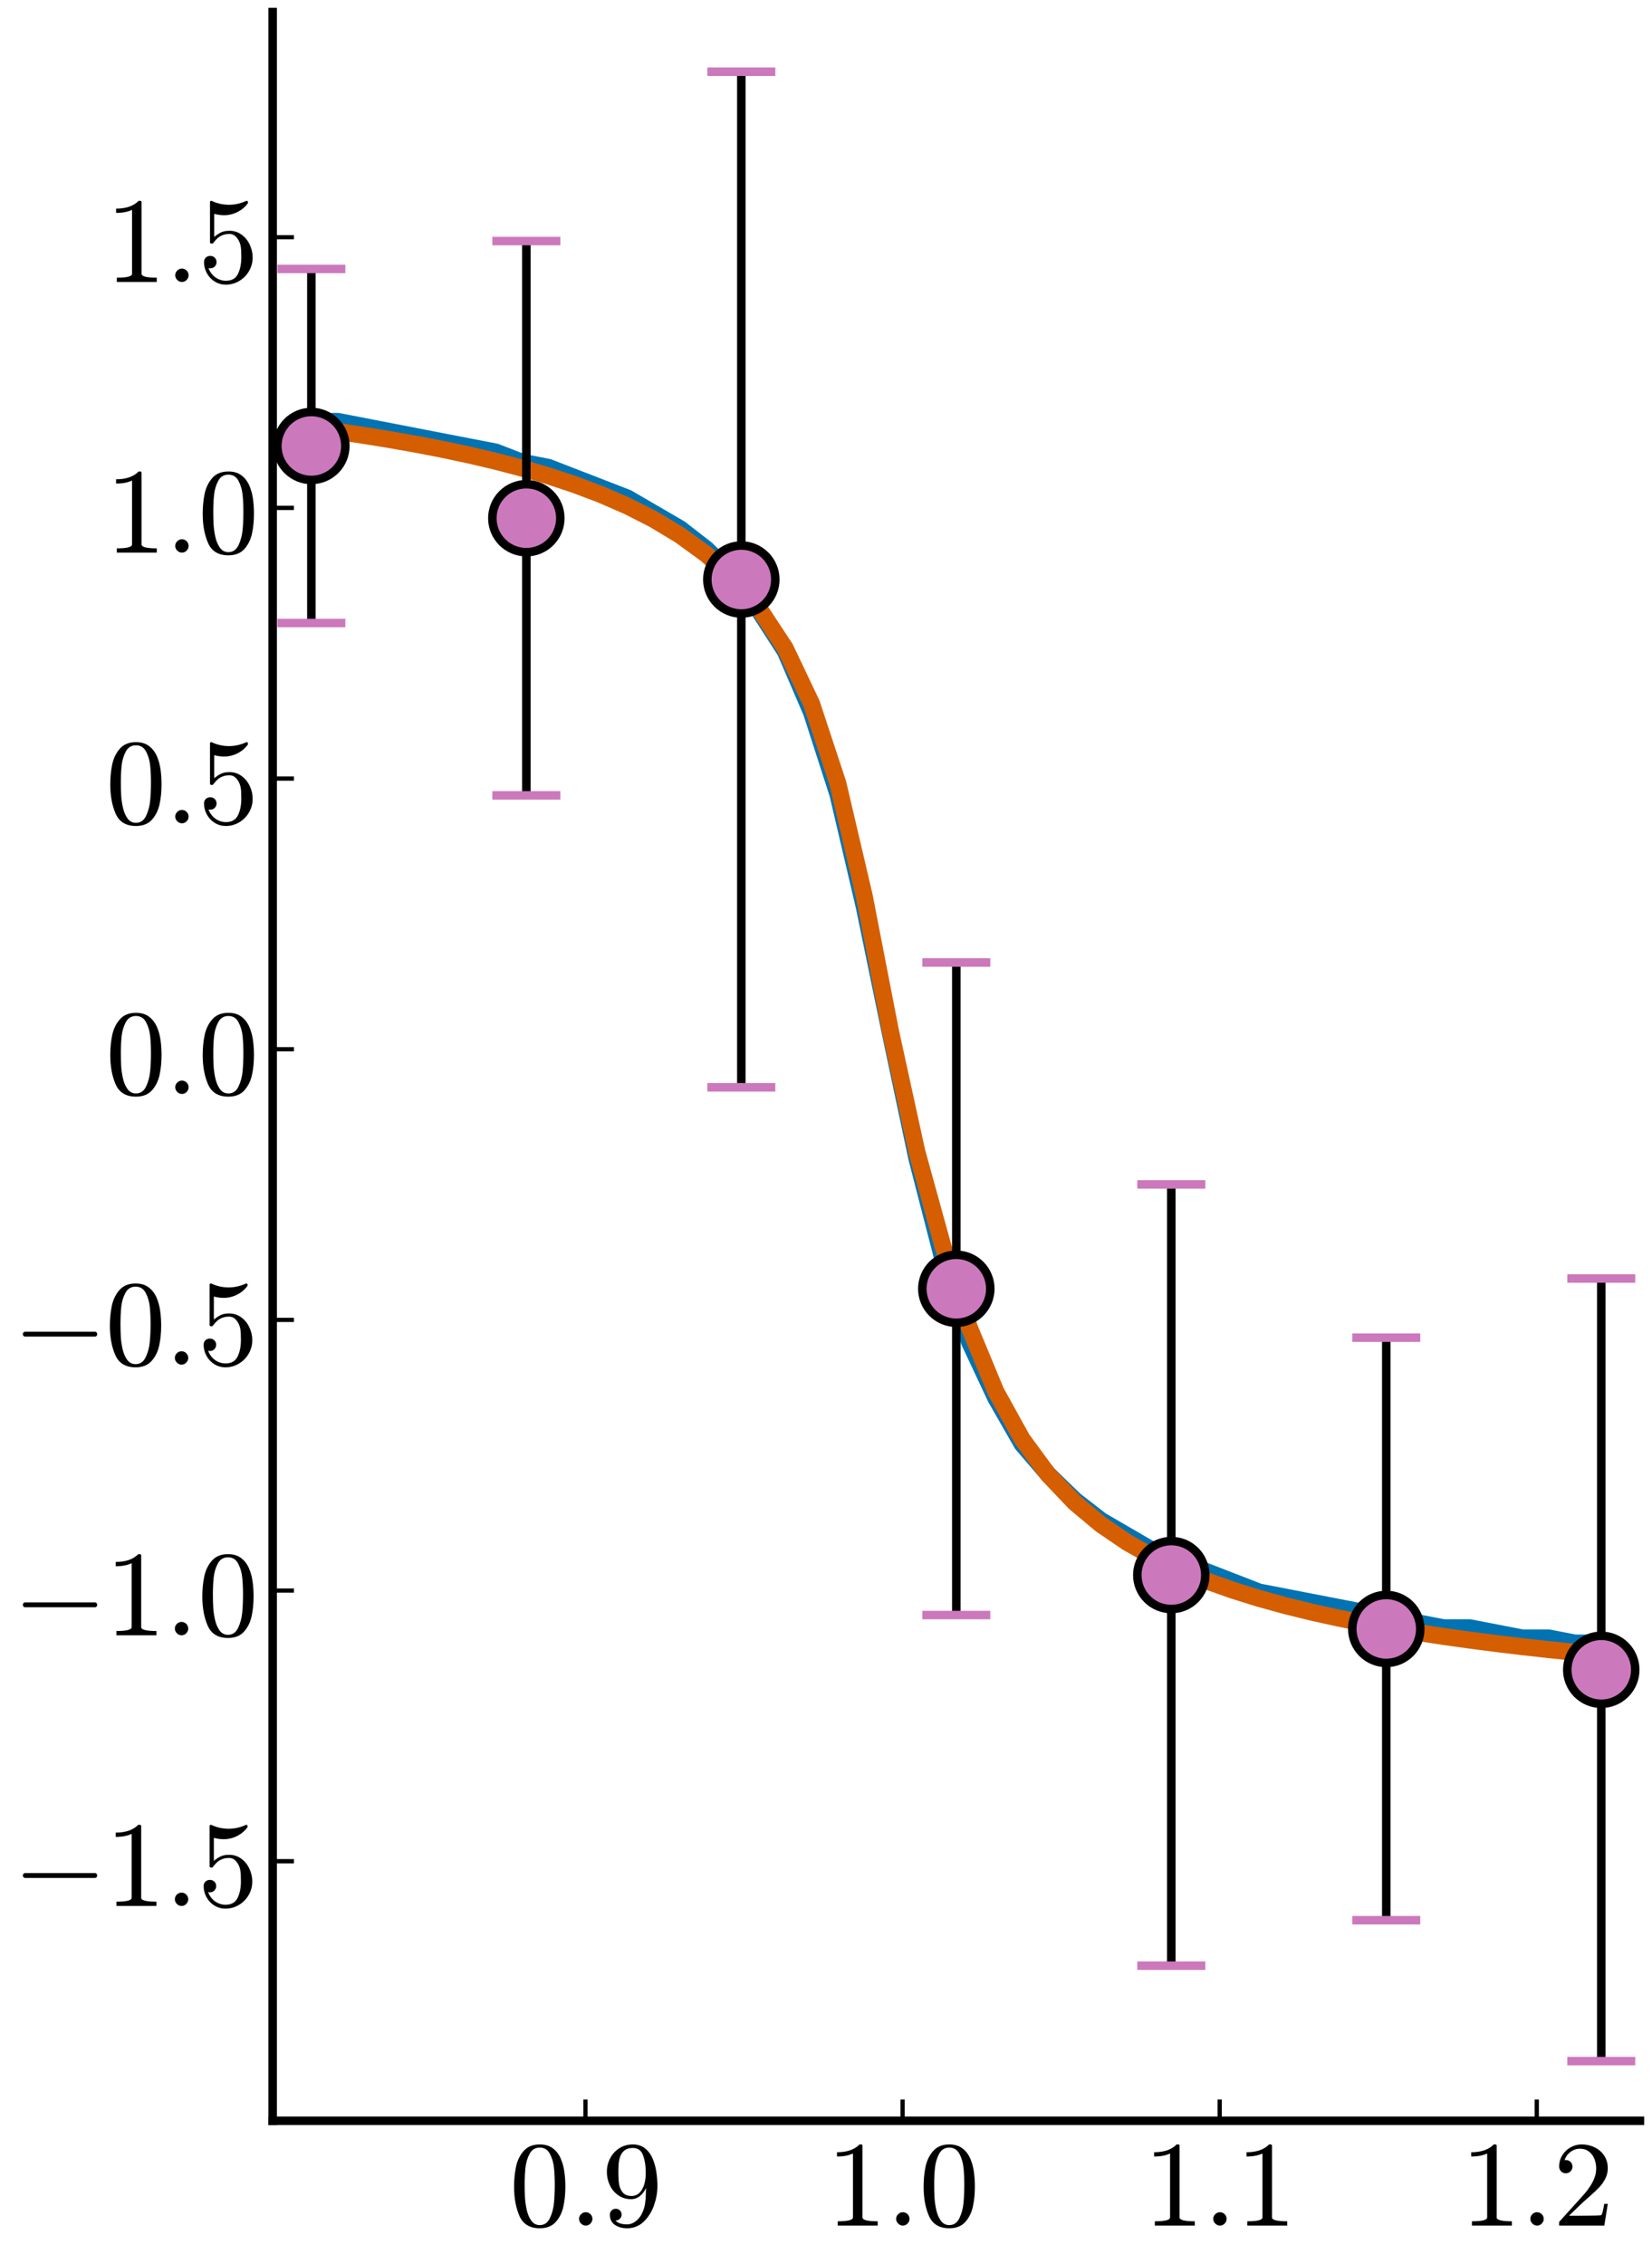 <?xml version="1.0" encoding="utf-8" standalone="no"?>
<!DOCTYPE svg PUBLIC "-//W3C//DTD SVG 1.1//EN"
  "http://www.w3.org/Graphics/SVG/1.1/DTD/svg11.dtd">
<svg xmlns:xlink="http://www.w3.org/1999/xlink" width="388.8pt" height="532.8pt" viewBox="0 0 388.8 532.8" xmlns="http://www.w3.org/2000/svg" version="1.1">
 <defs>
  <style type="text/css">*{stroke-linejoin: round; stroke-linecap: butt}</style>
 </defs>
 <g id="figure_1">
  <g id="patch_1">
   <path d="M 0 532.8 
L 388.8 532.8 
L 388.8 0 
L 0 0 
L 0 532.8 
z
" style="fill: none"/>
  </g>
  <g id="axes_1">
   <g id="patch_2">
    <path d="M 64.171 499.105 
L 385.965 499.105 
L 385.965 2.835 
L 64.171 2.835 
L 64.171 499.105 
z
" style="fill: none"/>
   </g>
   <g id="line2d_1">
    <path d="M 73.278 99.168 
L 79.474 99.168 
L 85.669 100.369 
L 91.865 101.57 
L 98.06 102.772 
L 104.256 103.973 
L 110.451 105.174 
L 116.647 106.375 
L 122.842 108.778 
L 129.038 109.979 
L 135.233 112.382 
L 141.429 114.784 
L 147.624 117.187 
L 153.82 120.791 
L 160.015 124.395 
L 166.211 129.2 
L 172.406 135.206 
L 178.602 143.615 
L 184.797 153.226 
L 190.993 167.641 
L 197.188 186.862 
L 203.384 213.29 
L 209.579 243.323 
L 215.775 272.554 
L 221.97 296.58 
L 228.166 315.8 
L 234.361 329.015 
L 240.557 339.826 
L 246.752 347.034 
L 252.948 353.04 
L 259.143 357.846 
L 265.339 361.449 
L 271.534 365.053 
L 277.73 367.456 
L 283.925 369.859 
L 290.121 372.261 
L 296.316 374.664 
L 302.512 375.865 
L 308.707 377.066 
L 314.903 378.268 
L 321.098 379.469 
L 327.294 380.67 
L 333.489 381.871 
L 339.685 383.073 
L 345.88 383.073 
L 352.076 384.274 
L 358.271 385.475 
L 364.467 385.475 
L 370.662 386.677 
L 376.858 386.677 
" clip-path="url(#p3831850a25)" style="fill: none; stroke: #0173b2; stroke-width: 4"/>
   </g>
   <g id="matplotlib.axis_1">
    <g id="xtick_1">
     <g id="line2d_2">
      <defs>
       <path id="md2c595975a" d="M 0 0 
L 0 -5 
" style="stroke: #000000"/>
      </defs>
      <g>
       <use xlink:href="#md2c595975a" x="137.789" y="499.105" style="stroke: #000000"/>
      </g>
     </g>
     <g id="text_1">
      <!-- $0.9$ -->
      <g transform="translate(119.869 523.881) scale(0.28 -0.28)">
       <defs>
        <path id="Cmr10-30" d="M 1600 -141 
Q 816 -141 533 504 
Q 250 1150 250 2041 
Q 250 2597 351 3087 
Q 453 3578 754 3920 
Q 1056 4263 1600 4263 
Q 2022 4263 2290 4056 
Q 2559 3850 2700 3523 
Q 2841 3197 2892 2823 
Q 2944 2450 2944 2041 
Q 2944 1491 2842 1011 
Q 2741 531 2444 195 
Q 2147 -141 1600 -141 
z
M 1600 25 
Q 1956 25 2131 390 
Q 2306 756 2347 1200 
Q 2388 1644 2388 2144 
Q 2388 2625 2347 3031 
Q 2306 3438 2132 3767 
Q 1959 4097 1600 4097 
Q 1238 4097 1063 3765 
Q 888 3434 847 3029 
Q 806 2625 806 2144 
Q 806 1788 823 1472 
Q 841 1156 916 820 
Q 991 484 1158 254 
Q 1325 25 1600 25 
z
" transform="scale(0.016)"/>
        <path id="Cmmi10-3a" d="M 538 353 
Q 538 497 644 600 
Q 750 703 891 703 
Q 978 703 1062 656 
Q 1147 609 1194 525 
Q 1241 441 1241 353 
Q 1241 213 1137 106 
Q 1034 0 891 0 
Q 750 0 644 106 
Q 538 213 538 353 
z
" transform="scale(0.016)"/>
        <path id="Cmr10-39" d="M 722 269 
Q 897 63 1331 63 
Q 1575 63 1786 228 
Q 1997 394 2113 634 
Q 2247 906 2284 1214 
Q 2322 1522 2322 1978 
Q 2213 1719 2008 1553 
Q 1803 1388 1538 1388 
Q 1166 1388 873 1589 
Q 581 1791 425 2120 
Q 269 2450 269 2822 
Q 269 3206 444 3539 
Q 619 3872 928 4067 
Q 1238 4263 1631 4263 
Q 2019 4263 2280 4052 
Q 2541 3841 2678 3508 
Q 2816 3175 2870 2803 
Q 2925 2431 2925 2069 
Q 2925 1575 2744 1061 
Q 2563 547 2202 203 
Q 1841 -141 1331 -141 
Q 953 -141 690 37 
Q 428 216 428 575 
Q 428 706 517 795 
Q 606 884 738 884 
Q 866 884 955 795 
Q 1044 706 1044 575 
Q 1044 450 953 359 
Q 863 269 738 269 
L 722 269 
z
M 1563 1556 
Q 1825 1556 1992 1732 
Q 2159 1909 2234 2171 
Q 2309 2434 2309 2694 
L 2309 2816 
L 2309 2841 
Q 2309 3322 2168 3700 
Q 2028 4078 1631 4078 
Q 1378 4078 1220 3967 
Q 1063 3856 988 3672 
Q 913 3488 892 3278 
Q 872 3069 872 2822 
Q 872 2459 906 2203 
Q 941 1947 1094 1751 
Q 1247 1556 1563 1556 
z
" transform="scale(0.016)"/>
       </defs>
       <use xlink:href="#Cmr10-30" transform="translate(0 0.391)"/>
       <use xlink:href="#Cmmi10-3a" transform="translate(50 0.391)"/>
       <use xlink:href="#Cmr10-39" transform="translate(77.686 0.391)"/>
      </g>
     </g>
    </g>
    <g id="xtick_2">
     <g id="line2d_3">
      <g>
       <use xlink:href="#md2c595975a" x="212.419" y="499.105" style="stroke: #000000"/>
      </g>
     </g>
     <g id="text_2">
      <!-- $1.0$ -->
      <g transform="translate(194.499 523.881) scale(0.28 -0.28)">
       <defs>
        <path id="Cmr10-31" d="M 594 0 
L 594 225 
Q 1394 225 1394 428 
L 1394 3788 
Q 1063 3628 556 3628 
L 556 3853 
Q 1341 3853 1741 4263 
L 1831 4263 
Q 1853 4263 1873 4245 
Q 1894 4228 1894 4206 
L 1894 428 
Q 1894 225 2694 225 
L 2694 0 
L 594 0 
z
" transform="scale(0.016)"/>
       </defs>
       <use xlink:href="#Cmr10-31" transform="translate(0 0.391)"/>
       <use xlink:href="#Cmmi10-3a" transform="translate(50 0.391)"/>
       <use xlink:href="#Cmr10-30" transform="translate(77.686 0.391)"/>
      </g>
     </g>
    </g>
    <g id="xtick_3">
     <g id="line2d_4">
      <g>
       <use xlink:href="#md2c595975a" x="287.049" y="499.105" style="stroke: #000000"/>
      </g>
     </g>
     <g id="text_3">
      <!-- $1.1$ -->
      <g transform="translate(269.129 523.881) scale(0.28 -0.28)">
       <use xlink:href="#Cmr10-31" transform="translate(0 0.391)"/>
       <use xlink:href="#Cmmi10-3a" transform="translate(50 0.391)"/>
       <use xlink:href="#Cmr10-31" transform="translate(77.686 0.391)"/>
      </g>
     </g>
    </g>
    <g id="xtick_4">
     <g id="line2d_5">
      <g>
       <use xlink:href="#md2c595975a" x="361.679" y="499.105" style="stroke: #000000"/>
      </g>
     </g>
     <g id="text_4">
      <!-- $1.2$ -->
      <g transform="translate(343.759 523.881) scale(0.28 -0.28)">
       <defs>
        <path id="Cmr10-32" d="M 319 0 
L 319 172 
Q 319 188 331 206 
L 1325 1306 
Q 1550 1550 1690 1715 
Q 1831 1881 1968 2097 
Q 2106 2313 2186 2536 
Q 2266 2759 2266 3009 
Q 2266 3272 2169 3511 
Q 2072 3750 1880 3894 
Q 1688 4038 1416 4038 
Q 1138 4038 916 3870 
Q 694 3703 603 3438 
Q 628 3444 672 3444 
Q 816 3444 917 3347 
Q 1019 3250 1019 3097 
Q 1019 2950 917 2848 
Q 816 2747 672 2747 
Q 522 2747 420 2851 
Q 319 2956 319 3097 
Q 319 3338 409 3548 
Q 500 3759 670 3923 
Q 841 4088 1055 4175 
Q 1269 4263 1509 4263 
Q 1875 4263 2190 4108 
Q 2506 3953 2690 3670 
Q 2875 3388 2875 3009 
Q 2875 2731 2753 2481 
Q 2631 2231 2440 2026 
Q 2250 1822 1953 1562 
Q 1656 1303 1563 1216 
L 838 519 
L 1453 519 
Q 1906 519 2211 526 
Q 2516 534 2534 550 
Q 2609 631 2688 1141 
L 2875 1141 
L 2694 0 
L 319 0 
z
" transform="scale(0.016)"/>
       </defs>
       <use xlink:href="#Cmr10-31" transform="translate(0 0.391)"/>
       <use xlink:href="#Cmmi10-3a" transform="translate(50 0.391)"/>
       <use xlink:href="#Cmr10-32" transform="translate(77.686 0.391)"/>
      </g>
     </g>
    </g>
   </g>
   <g id="matplotlib.axis_2">
    <g id="ytick_1">
     <g id="line2d_6">
      <defs>
       <path id="meb7406d399" d="M 0 0 
L 5 0 
" style="stroke: #000000"/>
      </defs>
      <g>
       <use xlink:href="#meb7406d399" x="64.171" y="438.022" style="stroke: #000000"/>
      </g>
     </g>
     <g id="text_5">
      <!-- $-1.5$ -->
      <g transform="translate(2.991 448.66) scale(0.28 -0.28)">
       <defs>
        <path id="Cmsy10-a1" d="M 653 1472 
Q 600 1472 565 1512 
Q 531 1553 531 1600 
Q 531 1647 565 1687 
Q 600 1728 653 1728 
L 4325 1728 
Q 4375 1728 4408 1687 
Q 4441 1647 4441 1600 
Q 4441 1553 4408 1512 
Q 4375 1472 4325 1472 
L 653 1472 
z
" transform="scale(0.016)"/>
        <path id="Cmr10-35" d="M 556 728 
Q 622 541 758 387 
Q 894 234 1080 148 
Q 1266 63 1466 63 
Q 1928 63 2103 422 
Q 2278 781 2278 1294 
Q 2278 1516 2270 1667 
Q 2263 1819 2228 1959 
Q 2169 2184 2020 2353 
Q 1872 2522 1656 2522 
Q 1441 2522 1286 2456 
Q 1131 2391 1034 2303 
Q 938 2216 863 2119 
Q 788 2022 769 2016 
L 697 2016 
Q 681 2016 657 2036 
Q 634 2056 634 2075 
L 634 4213 
Q 634 4228 654 4245 
Q 675 4263 697 4263 
L 716 4263 
Q 1147 4056 1631 4056 
Q 2106 4056 2547 4263 
L 2566 4263 
Q 2588 4263 2606 4247 
Q 2625 4231 2625 4213 
L 2625 4153 
Q 2625 4122 2613 4122 
Q 2394 3831 2064 3668 
Q 1734 3506 1381 3506 
Q 1125 3506 856 3578 
L 856 2369 
Q 1069 2541 1236 2614 
Q 1403 2688 1663 2688 
Q 2016 2688 2295 2484 
Q 2575 2281 2725 1954 
Q 2875 1628 2875 1288 
Q 2875 903 2686 575 
Q 2497 247 2172 53 
Q 1847 -141 1466 -141 
Q 1150 -141 886 21 
Q 622 184 470 459 
Q 319 734 319 1044 
Q 319 1188 412 1278 
Q 506 1369 647 1369 
Q 788 1369 883 1276 
Q 978 1184 978 1044 
Q 978 906 883 811 
Q 788 716 647 716 
Q 625 716 597 720 
Q 569 725 556 728 
z
" transform="scale(0.016)"/>
       </defs>
       <use xlink:href="#Cmsy10-a1" transform="translate(0 0.391)"/>
       <use xlink:href="#Cmr10-31" transform="translate(77.686 0.391)"/>
       <use xlink:href="#Cmmi10-3a" transform="translate(127.686 0.391)"/>
       <use xlink:href="#Cmr10-35" transform="translate(155.371 0.391)"/>
      </g>
     </g>
    </g>
    <g id="ytick_2">
     <g id="line2d_7">
      <g>
       <use xlink:href="#meb7406d399" x="64.171" y="374.324" style="stroke: #000000"/>
      </g>
     </g>
     <g id="text_6">
      <!-- $-1.0$ -->
      <g transform="translate(2.991 384.961) scale(0.28 -0.28)">
       <use xlink:href="#Cmsy10-a1" transform="translate(0 0.391)"/>
       <use xlink:href="#Cmr10-31" transform="translate(77.686 0.391)"/>
       <use xlink:href="#Cmmi10-3a" transform="translate(127.686 0.391)"/>
       <use xlink:href="#Cmr10-30" transform="translate(155.371 0.391)"/>
      </g>
     </g>
    </g>
    <g id="ytick_3">
     <g id="line2d_8">
      <g>
       <use xlink:href="#meb7406d399" x="64.171" y="310.625" style="stroke: #000000"/>
      </g>
     </g>
     <g id="text_7">
      <!-- $-0.5$ -->
      <g transform="translate(2.991 321.263) scale(0.28 -0.28)">
       <use xlink:href="#Cmsy10-a1" transform="translate(0 0.391)"/>
       <use xlink:href="#Cmr10-30" transform="translate(77.686 0.391)"/>
       <use xlink:href="#Cmmi10-3a" transform="translate(127.686 0.391)"/>
       <use xlink:href="#Cmr10-35" transform="translate(155.371 0.391)"/>
      </g>
     </g>
    </g>
    <g id="ytick_4">
     <g id="line2d_9">
      <g>
       <use xlink:href="#meb7406d399" x="64.171" y="246.926" style="stroke: #000000"/>
      </g>
     </g>
     <g id="text_8">
      <!-- $0.0$ -->
      <g transform="translate(24.831 257.564) scale(0.28 -0.28)">
       <use xlink:href="#Cmr10-30" transform="translate(0 0.391)"/>
       <use xlink:href="#Cmmi10-3a" transform="translate(50 0.391)"/>
       <use xlink:href="#Cmr10-30" transform="translate(77.686 0.391)"/>
      </g>
     </g>
    </g>
    <g id="ytick_5">
     <g id="line2d_10">
      <g>
       <use xlink:href="#meb7406d399" x="64.171" y="183.228" style="stroke: #000000"/>
      </g>
     </g>
     <g id="text_9">
      <!-- $0.5$ -->
      <g transform="translate(24.831 193.866) scale(0.28 -0.28)">
       <use xlink:href="#Cmr10-30" transform="translate(0 0.391)"/>
       <use xlink:href="#Cmmi10-3a" transform="translate(50 0.391)"/>
       <use xlink:href="#Cmr10-35" transform="translate(77.686 0.391)"/>
      </g>
     </g>
    </g>
    <g id="ytick_6">
     <g id="line2d_11">
      <g>
       <use xlink:href="#meb7406d399" x="64.171" y="119.529" style="stroke: #000000"/>
      </g>
     </g>
     <g id="text_10">
      <!-- $1.0$ -->
      <g transform="translate(24.831 130.167) scale(0.28 -0.28)">
       <use xlink:href="#Cmr10-31" transform="translate(0 0.391)"/>
       <use xlink:href="#Cmmi10-3a" transform="translate(50 0.391)"/>
       <use xlink:href="#Cmr10-30" transform="translate(77.686 0.391)"/>
      </g>
     </g>
    </g>
    <g id="ytick_7">
     <g id="line2d_12">
      <g>
       <use xlink:href="#meb7406d399" x="64.171" y="55.831" style="stroke: #000000"/>
      </g>
     </g>
     <g id="text_11">
      <!-- $1.5$ -->
      <g transform="translate(24.831 66.469) scale(0.28 -0.28)">
       <use xlink:href="#Cmr10-31" transform="translate(0 0.391)"/>
       <use xlink:href="#Cmmi10-3a" transform="translate(50 0.391)"/>
       <use xlink:href="#Cmr10-35" transform="translate(77.686 0.391)"/>
      </g>
     </g>
    </g>
   </g>
   <g id="line2d_13">
    <path d="M 73.278 100.69 
L 79.474 101.546 
L 85.669 102.472 
L 91.865 103.477 
L 98.06 104.572 
L 104.256 105.771 
L 110.451 107.089 
L 116.647 108.546 
L 122.842 110.168 
L 129.038 111.984 
L 135.233 114.036 
L 141.429 116.374 
L 147.624 119.068 
L 153.82 122.214 
L 160.015 125.943 
L 166.211 130.449 
L 172.406 136.024 
L 178.602 143.133 
L 184.797 152.547 
L 190.993 165.583 
L 197.188 184.352 
L 203.384 210.804 
L 209.579 242.691 
L 215.775 271.035 
L 221.97 293.5 
L 228.166 312.515 
L 234.361 327.47 
L 240.557 338.674 
L 246.752 347.112 
L 252.948 353.632 
L 259.143 358.811 
L 265.339 363.026 
L 271.534 366.529 
L 277.73 369.491 
L 283.925 372.03 
L 290.121 374.234 
L 296.316 376.168 
L 302.512 377.879 
L 308.707 379.405 
L 314.903 380.776 
L 321.098 382.015 
L 327.294 383.141 
L 333.489 384.169 
L 339.685 385.112 
L 345.88 385.98 
L 352.076 386.783 
L 358.271 387.527 
L 364.467 388.218 
L 370.662 388.864 
L 376.858 389.468 
" clip-path="url(#p3831850a25)" style="fill: none; stroke: #d55e00; stroke-width: 4"/>
   </g>
   <g id="patch_3">
    <path d="M 64.171 499.105 
L 64.171 2.835 
" style="fill: none; stroke: #000000; stroke-width: 2; stroke-linejoin: miter; stroke-linecap: square"/>
   </g>
   <g id="patch_4">
    <path d="M 64.171 499.105 
L 385.965 499.105 
" style="fill: none; stroke: #000000; stroke-width: 2; stroke-linejoin: miter; stroke-linecap: square"/>
   </g>
   <g id="line2d_14">
    <path d="M 73.278 146.617 
L 73.278 63.292 
" clip-path="url(#p3831850a25)" style="fill: none; stroke: #000000; stroke-width: 2"/>
   </g>
   <g id="line2d_15">
    <path d="M 123.875 187.184 
L 123.875 56.724 
" clip-path="url(#p3831850a25)" style="fill: none; stroke: #000000; stroke-width: 2"/>
   </g>
   <g id="line2d_16">
    <path d="M 174.471 255.884 
L 174.471 16.88 
" clip-path="url(#p3831850a25)" style="fill: none; stroke: #000000; stroke-width: 2"/>
   </g>
   <g id="line2d_17">
    <path d="M 225.068 380.086 
L 225.068 226.518 
" clip-path="url(#p3831850a25)" style="fill: none; stroke: #000000; stroke-width: 2"/>
   </g>
   <g id="line2d_18">
    <path d="M 275.665 462.607 
L 275.665 278.743 
" clip-path="url(#p3831850a25)" style="fill: none; stroke: #000000; stroke-width: 2"/>
   </g>
   <g id="line2d_19">
    <path d="M 326.261 451.905 
L 326.261 314.813 
" clip-path="url(#p3831850a25)" style="fill: none; stroke: #000000; stroke-width: 2"/>
   </g>
   <g id="line2d_20">
    <path d="M 376.858 485.06 
L 376.858 300.883 
" clip-path="url(#p3831850a25)" style="fill: none; stroke: #000000; stroke-width: 2"/>
   </g>
   <g id="PathCollection_1">
    <defs>
     <path id="m61cbf54316" d="M 8 0 
L -8 -0 
" style="stroke: #cc78bc; stroke-width: 2"/>
    </defs>
    <g clip-path="url(#p3831850a25)">
     <use xlink:href="#m61cbf54316" x="73.278" y="146.617" style="fill: #cc78bc; stroke: #cc78bc; stroke-width: 2"/>
     <use xlink:href="#m61cbf54316" x="73.278" y="63.292" style="fill: #cc78bc; stroke: #cc78bc; stroke-width: 2"/>
    </g>
   </g>
   <g id="PathCollection_2">
    <g clip-path="url(#p3831850a25)">
     <use xlink:href="#m61cbf54316" x="123.875" y="187.184" style="fill: #cc78bc; stroke: #cc78bc; stroke-width: 2"/>
     <use xlink:href="#m61cbf54316" x="123.875" y="56.724" style="fill: #cc78bc; stroke: #cc78bc; stroke-width: 2"/>
    </g>
   </g>
   <g id="PathCollection_3">
    <g clip-path="url(#p3831850a25)">
     <use xlink:href="#m61cbf54316" x="174.471" y="255.884" style="fill: #cc78bc; stroke: #cc78bc; stroke-width: 2"/>
     <use xlink:href="#m61cbf54316" x="174.471" y="16.88" style="fill: #cc78bc; stroke: #cc78bc; stroke-width: 2"/>
    </g>
   </g>
   <g id="PathCollection_4">
    <g clip-path="url(#p3831850a25)">
     <use xlink:href="#m61cbf54316" x="225.068" y="380.086" style="fill: #cc78bc; stroke: #cc78bc; stroke-width: 2"/>
     <use xlink:href="#m61cbf54316" x="225.068" y="226.518" style="fill: #cc78bc; stroke: #cc78bc; stroke-width: 2"/>
    </g>
   </g>
   <g id="PathCollection_5">
    <g clip-path="url(#p3831850a25)">
     <use xlink:href="#m61cbf54316" x="275.665" y="462.607" style="fill: #cc78bc; stroke: #cc78bc; stroke-width: 2"/>
     <use xlink:href="#m61cbf54316" x="275.665" y="278.743" style="fill: #cc78bc; stroke: #cc78bc; stroke-width: 2"/>
    </g>
   </g>
   <g id="PathCollection_6">
    <g clip-path="url(#p3831850a25)">
     <use xlink:href="#m61cbf54316" x="326.261" y="451.905" style="fill: #cc78bc; stroke: #cc78bc; stroke-width: 2"/>
     <use xlink:href="#m61cbf54316" x="326.261" y="314.813" style="fill: #cc78bc; stroke: #cc78bc; stroke-width: 2"/>
    </g>
   </g>
   <g id="PathCollection_7">
    <g clip-path="url(#p3831850a25)">
     <use xlink:href="#m61cbf54316" x="376.858" y="485.06" style="fill: #cc78bc; stroke: #cc78bc; stroke-width: 2"/>
     <use xlink:href="#m61cbf54316" x="376.858" y="300.883" style="fill: #cc78bc; stroke: #cc78bc; stroke-width: 2"/>
    </g>
   </g>
   <g id="PathCollection_8">
    <defs>
     <path id="mfb7a3ffc24" d="M 0 8 
C 2.122 8 4.157 7.157 5.657 5.657 
C 7.157 4.157 8 2.122 8 0 
C 8 -2.122 7.157 -4.157 5.657 -5.657 
C 4.157 -7.157 2.122 -8 0 -8 
C -2.122 -8 -4.157 -7.157 -5.657 -5.657 
C -7.157 -4.157 -8 -2.122 -8 0 
C -8 2.122 -7.157 4.157 -5.657 5.657 
C -4.157 7.157 -2.122 8 0 8 
z
" style="stroke: #000000; stroke-width: 2"/>
    </defs>
    <g clip-path="url(#p3831850a25)">
     <use xlink:href="#mfb7a3ffc24" x="73.278" y="104.954" style="fill: #cc78bc; stroke: #000000; stroke-width: 2"/>
     <use xlink:href="#mfb7a3ffc24" x="123.875" y="121.954" style="fill: #cc78bc; stroke: #000000; stroke-width: 2"/>
     <use xlink:href="#mfb7a3ffc24" x="174.471" y="136.382" style="fill: #cc78bc; stroke: #000000; stroke-width: 2"/>
     <use xlink:href="#mfb7a3ffc24" x="225.068" y="303.302" style="fill: #cc78bc; stroke: #000000; stroke-width: 2"/>
     <use xlink:href="#mfb7a3ffc24" x="275.665" y="370.675" style="fill: #cc78bc; stroke: #000000; stroke-width: 2"/>
     <use xlink:href="#mfb7a3ffc24" x="326.261" y="383.359" style="fill: #cc78bc; stroke: #000000; stroke-width: 2"/>
     <use xlink:href="#mfb7a3ffc24" x="376.858" y="392.972" style="fill: #cc78bc; stroke: #000000; stroke-width: 2"/>
    </g>
   </g>
  </g>
 </g>
 <defs>
  <clipPath id="p3831850a25">
   <rect x="64.171" y="2.835" width="321.795" height="496.271"/>
  </clipPath>
 </defs>
</svg>

